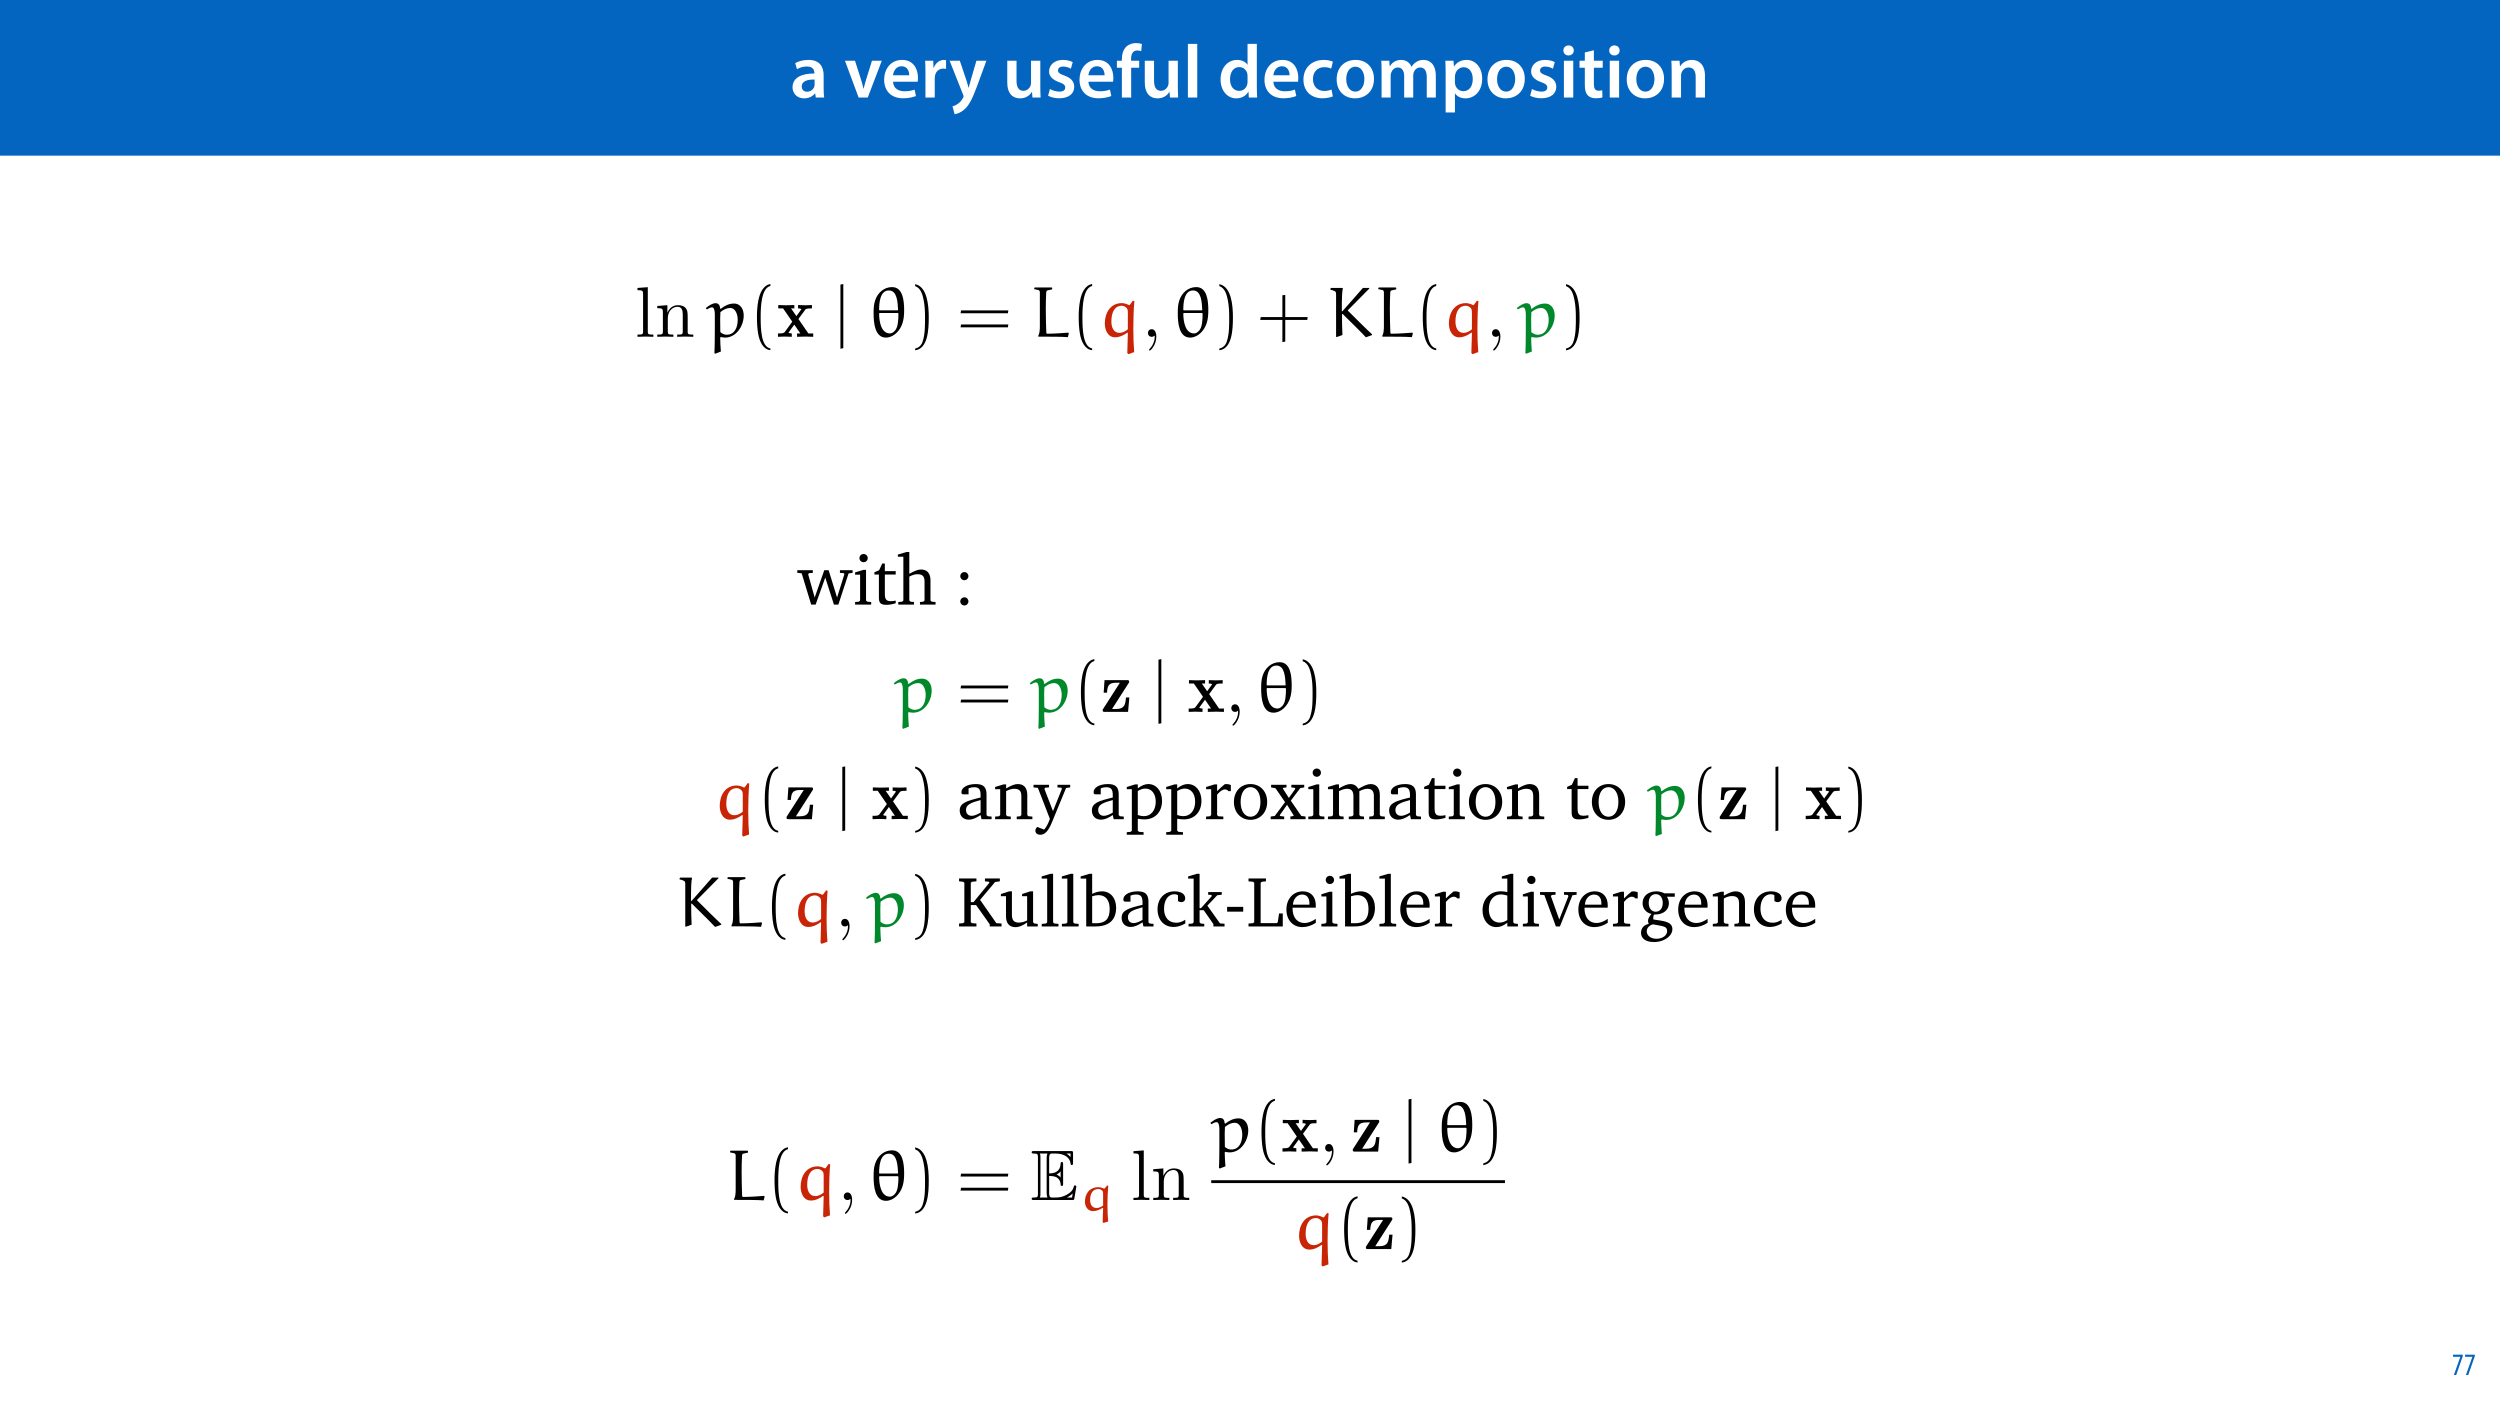 <?xml version="1.0" encoding="UTF-8"?>
<svg xmlns="http://www.w3.org/2000/svg" xmlns:xlink="http://www.w3.org/1999/xlink" width="1920pt" height="1080pt" viewBox="0 0 1920 1080" version="1.1">
<defs>
<g>
<symbol overflow="visible" id="glyph0-0">
<path style="stroke:none;" d="M 0 0 L 29 0 L 29 -40.594 L 0 -40.594 Z M 14.5 -22.906 L 4.641 -37.703 L 24.359 -37.703 Z M 16.234 -20.297 L 26.094 -35.094 L 26.094 -5.516 Z M 4.641 -2.906 L 14.5 -17.688 L 24.359 -2.906 Z M 2.906 -35.094 L 12.766 -20.297 L 2.906 -5.516 Z M 2.906 -35.094 "/>
</symbol>
<symbol overflow="visible" id="glyph0-1">
<path style="stroke:none;" d="M 26.156 0 C 25.875 -1.734 25.75 -4.234 25.75 -6.781 L 25.75 -17 C 25.75 -23.141 23.141 -28.891 14.094 -28.891 C 9.625 -28.891 5.969 -27.672 3.891 -26.391 L 5.281 -21.75 C 7.188 -22.969 10.094 -23.844 12.875 -23.844 C 17.859 -23.844 18.625 -20.766 18.625 -18.906 L 18.625 -18.438 C 8.172 -18.5 1.859 -14.906 1.859 -7.766 C 1.859 -3.484 5.047 0.641 10.734 0.641 C 14.391 0.641 17.344 -0.922 19.078 -3.125 L 19.25 -3.125 L 19.719 0 Z M 18.797 -9.922 C 18.797 -9.453 18.734 -8.875 18.562 -8.359 C 17.922 -6.328 15.828 -4.469 12.984 -4.469 C 10.734 -4.469 8.938 -5.734 8.938 -8.531 C 8.938 -12.812 13.75 -13.922 18.797 -13.797 Z M 18.797 -9.922 "/>
</symbol>
<symbol overflow="visible" id="glyph0-2">
<path style="stroke:none;" d=""/>
</symbol>
<symbol overflow="visible" id="glyph0-3">
<path style="stroke:none;" d="M 0.641 -28.25 L 11.141 0 L 18.156 0 L 28.938 -28.25 L 21.406 -28.25 L 16.938 -13.922 C 16.188 -11.375 15.547 -9.156 15.016 -6.844 L 14.844 -6.844 C 14.328 -9.156 13.75 -11.422 12.938 -13.922 L 8.359 -28.25 Z M 0.641 -28.25 "/>
</symbol>
<symbol overflow="visible" id="glyph0-4">
<path style="stroke:none;" d="M 27.781 -12.125 C 27.891 -12.766 28.016 -13.797 28.016 -15.141 C 28.016 -21.344 25 -28.891 15.828 -28.891 C 6.781 -28.891 2.031 -21.516 2.031 -13.688 C 2.031 -5.047 7.422 0.578 16.594 0.578 C 20.641 0.578 24.016 -0.172 26.453 -1.156 L 25.406 -6.094 C 23.266 -5.281 20.875 -4.812 17.578 -4.812 C 13.047 -4.812 9.047 -7.016 8.875 -12.125 Z M 8.875 -17.109 C 9.156 -20.016 11.016 -24.016 15.422 -24.016 C 20.188 -24.016 21.344 -19.719 21.281 -17.109 Z M 8.875 -17.109 "/>
</symbol>
<symbol overflow="visible" id="glyph0-5">
<path style="stroke:none;" d="M 3.828 0 L 10.969 0 L 10.969 -14.609 C 10.969 -15.422 11.078 -16.188 11.188 -16.812 C 11.828 -20.016 14.156 -22.219 17.578 -22.219 C 18.438 -22.219 19.078 -22.094 19.656 -21.984 L 19.656 -28.703 C 19.078 -28.828 18.672 -28.891 17.984 -28.891 C 14.969 -28.891 11.656 -26.859 10.266 -22.859 L 10.031 -22.859 L 9.797 -28.25 L 3.594 -28.25 C 3.766 -25.688 3.828 -22.969 3.828 -19.141 Z M 3.828 0 "/>
</symbol>
<symbol overflow="visible" id="glyph0-6">
<path style="stroke:none;" d="M 0.469 -28.25 L 10.781 -2.312 C 11.141 -1.625 11.188 -1.219 11.188 -0.922 C 11.188 -0.578 11.016 -0.172 10.734 0.344 C 9.75 2.266 8.172 3.938 6.844 4.812 C 5.391 5.859 3.891 6.5 2.672 6.781 L 4.297 12.812 C 6.094 12.594 8.984 11.656 11.781 9.156 C 15.141 6.266 17.75 1.562 21.641 -8.984 L 28.703 -28.25 L 21.047 -28.25 L 16.641 -13.172 C 16.125 -11.312 15.609 -9.219 15.141 -7.594 L 14.969 -7.594 C 14.562 -9.219 13.984 -11.375 13.391 -13.109 L 8.297 -28.25 Z M 0.469 -28.25 "/>
</symbol>
<symbol overflow="visible" id="glyph0-7">
<path style="stroke:none;" d="M 29.109 -28.25 L 21.984 -28.25 L 21.984 -11.188 C 21.984 -10.375 21.812 -9.625 21.578 -8.984 C 20.828 -7.188 18.969 -5.156 16.125 -5.156 C 12.359 -5.156 10.844 -8.172 10.844 -12.875 L 10.844 -28.25 L 3.719 -28.25 L 3.719 -11.656 C 3.719 -2.438 8.406 0.641 13.578 0.641 C 18.625 0.641 21.406 -2.266 22.625 -4.297 L 22.734 -4.297 L 23.078 0 L 29.344 0 C 29.234 -2.312 29.109 -5.109 29.109 -8.469 Z M 29.109 -28.25 "/>
</symbol>
<symbol overflow="visible" id="glyph0-8">
<path style="stroke:none;" d="M 2.094 -1.391 C 4.172 -0.234 7.25 0.578 10.672 0.578 C 18.156 0.578 22.156 -3.125 22.156 -8.234 C 22.094 -12.406 19.719 -15.016 14.609 -16.875 C 11.016 -18.156 9.688 -19.031 9.688 -20.828 C 9.688 -22.562 11.078 -23.781 13.625 -23.781 C 16.125 -23.781 18.391 -22.859 19.609 -22.156 L 21 -27.203 C 19.375 -28.078 16.641 -28.891 13.516 -28.891 C 6.953 -28.891 2.844 -25 2.844 -20.016 C 2.781 -16.703 5.109 -13.688 10.609 -11.781 C 14.094 -10.562 15.25 -9.562 15.25 -7.656 C 15.25 -5.797 13.859 -4.531 10.734 -4.531 C 8.172 -4.531 5.109 -5.562 3.484 -6.547 Z M 2.094 -1.391 "/>
</symbol>
<symbol overflow="visible" id="glyph0-9">
<path style="stroke:none;" d="M 11.781 0 L 11.781 -22.906 L 17.922 -22.906 L 17.922 -28.25 L 11.719 -28.25 L 11.719 -29.703 C 11.719 -33.172 12.938 -36.141 16.469 -36.141 C 17.75 -36.141 18.734 -35.906 19.484 -35.609 L 20.016 -41.125 C 18.844 -41.531 17.344 -41.812 15.422 -41.812 C 12.984 -41.812 10.156 -41.062 8.062 -39.094 C 5.625 -36.766 4.641 -33.125 4.641 -29.469 L 4.641 -28.25 L 0.812 -28.25 L 0.812 -22.906 L 4.641 -22.906 L 4.641 0 Z M 11.781 0 "/>
</symbol>
<symbol overflow="visible" id="glyph0-10">
<path style="stroke:none;" d="M 3.828 0 L 11.016 0 L 11.016 -41.188 L 3.828 -41.188 Z M 3.828 0 "/>
</symbol>
<symbol overflow="visible" id="glyph0-11">
<path style="stroke:none;" d="M 22.734 -41.188 L 22.734 -25.172 L 22.625 -25.172 C 21.344 -27.266 18.562 -28.891 14.672 -28.891 C 7.891 -28.891 1.969 -23.266 2.031 -13.797 C 2.031 -5.109 7.359 0.641 14.094 0.641 C 18.219 0.641 21.641 -1.328 23.312 -4.469 L 23.438 -4.469 L 23.719 0 L 30.109 0 C 29.984 -1.906 29.875 -5.047 29.875 -7.953 L 29.875 -41.188 Z M 22.734 -12.234 C 22.734 -11.484 22.672 -10.781 22.5 -10.156 C 21.812 -7.078 19.25 -5.109 16.359 -5.109 C 11.828 -5.109 9.281 -8.875 9.281 -14.031 C 9.281 -19.312 11.828 -23.375 16.406 -23.375 C 19.656 -23.375 21.922 -21.109 22.562 -18.328 C 22.672 -17.75 22.734 -17.047 22.734 -16.469 Z M 22.734 -12.234 "/>
</symbol>
<symbol overflow="visible" id="glyph0-12">
<path style="stroke:none;" d="M 23.609 -6.141 C 22.219 -5.562 20.469 -5.047 17.984 -5.047 C 13.109 -5.047 9.344 -8.359 9.344 -14.156 C 9.281 -19.312 12.531 -23.312 17.984 -23.312 C 20.531 -23.312 22.219 -22.734 23.375 -22.219 L 24.656 -27.547 C 23.031 -28.297 20.359 -28.891 17.75 -28.891 C 7.828 -28.891 2.031 -22.266 2.031 -13.797 C 2.031 -5.047 7.766 0.578 16.594 0.578 C 20.125 0.578 23.078 -0.172 24.594 -0.875 Z M 23.609 -6.141 "/>
</symbol>
<symbol overflow="visible" id="glyph0-13">
<path style="stroke:none;" d="M 16.641 -28.891 C 8.125 -28.891 2.031 -23.203 2.031 -13.922 C 2.031 -4.875 8.172 0.641 16.188 0.641 C 23.375 0.641 30.688 -4 30.688 -14.391 C 30.688 -22.969 25.062 -28.891 16.641 -28.891 Z M 16.469 -23.656 C 21.344 -23.656 23.312 -18.625 23.312 -14.203 C 23.312 -8.531 20.469 -4.531 16.406 -4.531 C 12.062 -4.531 9.391 -8.641 9.391 -14.094 C 9.391 -18.797 11.422 -23.656 16.469 -23.656 Z M 16.469 -23.656 "/>
</symbol>
<symbol overflow="visible" id="glyph0-14">
<path style="stroke:none;" d="M 3.828 0 L 10.781 0 L 10.781 -16.703 C 10.781 -17.516 10.906 -18.328 11.188 -19.031 C 11.828 -21 13.625 -23.078 16.297 -23.078 C 19.609 -23.078 21.172 -20.297 21.172 -16.359 L 21.172 0 L 28.125 0 L 28.125 -16.938 C 28.125 -17.75 28.297 -18.625 28.484 -19.312 C 29.234 -21.344 31.031 -23.078 33.469 -23.078 C 36.891 -23.078 38.516 -20.297 38.516 -15.609 L 38.516 0 L 45.469 0 L 45.469 -16.641 C 45.469 -25.688 40.719 -28.891 36.016 -28.891 C 33.703 -28.891 31.906 -28.297 30.328 -27.203 C 29 -26.391 27.844 -25.234 26.859 -23.656 L 26.734 -23.656 C 25.516 -26.797 22.625 -28.891 18.906 -28.891 C 14.156 -28.891 11.594 -26.281 10.203 -24.062 L 10.031 -24.062 L 9.75 -28.25 L 3.594 -28.25 C 3.766 -25.812 3.828 -23.078 3.828 -19.844 Z M 3.828 0 "/>
</symbol>
<symbol overflow="visible" id="glyph0-15">
<path style="stroke:none;" d="M 3.828 11.484 L 10.969 11.484 L 10.969 -3.125 L 11.078 -3.125 C 12.531 -0.875 15.484 0.641 19.031 0.641 C 25.469 0.641 31.906 -4.297 31.906 -14.5 C 31.906 -23.312 26.5 -28.891 20.016 -28.891 C 15.719 -28.891 12.406 -27.094 10.328 -23.891 L 10.203 -23.891 L 9.859 -28.25 L 3.594 -28.25 C 3.719 -25.578 3.828 -22.562 3.828 -18.844 Z M 10.969 -16.188 C 10.969 -16.766 11.078 -17.406 11.25 -17.984 C 11.953 -21.109 14.672 -23.266 17.625 -23.266 C 22.219 -23.266 24.656 -19.203 24.656 -14.203 C 24.656 -8.641 21.984 -4.875 17.453 -4.875 C 14.438 -4.875 11.891 -6.953 11.188 -9.859 C 11.016 -10.5 10.969 -11.141 10.969 -11.828 Z M 10.969 -16.188 "/>
</symbol>
<symbol overflow="visible" id="glyph0-16">
<path style="stroke:none;" d="M 11.016 0 L 11.016 -28.25 L 3.828 -28.25 L 3.828 0 Z M 7.422 -40.016 C 5.047 -40.016 3.422 -38.344 3.422 -36.141 C 3.422 -33.984 4.984 -32.312 7.359 -32.312 C 9.859 -32.312 11.422 -33.984 11.422 -36.141 C 11.375 -38.344 9.859 -40.016 7.422 -40.016 Z M 7.422 -40.016 "/>
</symbol>
<symbol overflow="visible" id="glyph0-17">
<path style="stroke:none;" d="M 5.047 -34.625 L 5.047 -28.25 L 0.984 -28.25 L 0.984 -22.906 L 5.047 -22.906 L 5.047 -9.625 C 5.047 -5.922 5.734 -3.359 7.25 -1.734 C 8.578 -0.297 10.781 0.578 13.391 0.578 C 15.656 0.578 17.516 0.297 18.562 -0.109 L 18.438 -5.562 C 17.812 -5.391 16.875 -5.219 15.656 -5.219 C 12.938 -5.219 12 -7.016 12 -10.438 L 12 -22.906 L 18.797 -22.906 L 18.797 -28.25 L 12 -28.25 L 12 -36.312 Z M 5.047 -34.625 "/>
</symbol>
<symbol overflow="visible" id="glyph0-18">
<path style="stroke:none;" d="M 3.828 0 L 11.016 0 L 11.016 -16.594 C 11.016 -17.406 11.078 -18.266 11.312 -18.906 C 12.062 -21.047 14.031 -23.078 16.875 -23.078 C 20.766 -23.078 22.266 -20.016 22.266 -15.953 L 22.266 0 L 29.406 0 L 29.406 -16.766 C 29.406 -25.688 24.297 -28.891 19.375 -28.891 C 14.672 -28.891 11.594 -26.219 10.375 -24.016 L 10.203 -24.016 L 9.859 -28.25 L 3.594 -28.25 C 3.766 -25.812 3.828 -23.078 3.828 -19.844 Z M 3.828 0 "/>
</symbol>
<symbol overflow="visible" id="glyph1-0">
<path style="stroke:none;" d="M 0 0 L 12 0 L 12 -16.797 L 0 -16.797 Z M 6 -9.484 L 1.922 -15.594 L 10.078 -15.594 Z M 6.719 -8.406 L 10.797 -14.516 L 10.797 -2.281 Z M 1.922 -1.203 L 6 -7.312 L 10.078 -1.203 Z M 1.203 -14.516 L 5.281 -8.406 L 1.203 -2.281 Z M 1.203 -14.516 "/>
</symbol>
<symbol overflow="visible" id="glyph1-1">
<path style="stroke:none;" d="M 0.891 -15.594 L 0.891 -13.969 L 6.5 -13.969 L 6.5 -13.922 L 1.562 0 L 3.359 0 L 8.406 -14.5 L 8.406 -15.594 Z M 0.891 -15.594 "/>
</symbol>
<symbol overflow="visible" id="glyph2-0">
<path style="stroke:none;" d=""/>
</symbol>
<symbol overflow="visible" id="glyph2-1">
<path style="stroke:none;" d="M -0.109 -26.422 L -0.109 -24.391 L 3.234 -24.062 L 10.547 0 L 13.953 0 L 21.359 -20.812 L 28.016 0 L 31.422 0 L 39.266 -23.953 L 42.344 -24.391 L 42.344 -26.422 L 32.625 -26.422 L 32.625 -24.391 L 35.594 -24.172 L 36.031 -23.281 L 30.422 -5.438 L 23.953 -26.422 L 20.594 -26.422 L 13.234 -5.438 L 8.234 -23.281 L 8.891 -24.172 L 11.812 -24.391 L 11.812 -26.422 Z M -0.109 -26.422 "/>
</symbol>
<symbol overflow="visible" id="glyph2-2">
<path style="stroke:none;" d="M 8.453 -38.891 C 6.703 -38.891 5.266 -37.516 5.266 -35.703 C 5.266 -33.938 6.703 -32.562 8.453 -32.562 C 10.219 -32.562 11.641 -33.938 11.641 -35.703 C 11.641 -37.453 10.219 -38.891 8.453 -38.891 Z M 8.234 -26.688 L 1.922 -24.719 L 1.922 -23.016 L 5.766 -23.016 L 5.766 -3.125 L 4.828 -2.25 L 1.922 -1.984 L 1.922 0 L 14.281 0 L 14.281 -1.984 L 11.312 -2.25 L 10.328 -3.125 L 10.328 -26.688 Z M 8.234 -26.688 "/>
</symbol>
<symbol overflow="visible" id="glyph2-3">
<path style="stroke:none;" d="M 4.828 -23.125 L 4.828 -5.375 C 4.828 -1.484 5.984 0.172 10.547 0.172 C 12.688 0.172 15.156 -0.219 17.734 -1.047 L 17.734 -3.078 C 16.469 -2.797 15.219 -2.641 13.953 -2.641 C 10.109 -2.641 9.391 -4.453 9.391 -8.625 L 9.391 -23.125 L 17.734 -23.125 L 17.734 -25.703 L 9.391 -25.703 L 9.391 -31.531 L 7.359 -31.531 L 5 -26.422 L 1.375 -24.828 L 1.375 -23.125 Z M 4.828 -23.125 "/>
</symbol>
<symbol overflow="visible" id="glyph2-4">
<path style="stroke:none;" d="M 7.75 -40.422 L 1.047 -38.438 L 1.047 -36.75 L 5.266 -36.75 L 5.266 -3.125 L 4.344 -2.25 L 1.375 -1.984 L 1.375 0 L 13.406 0 L 13.406 -1.984 L 10.812 -2.25 L 9.828 -3.125 L 9.828 -21.531 C 12.188 -22.734 14.219 -23.344 15.984 -23.344 C 20.047 -23.344 21.531 -21.688 21.531 -17.688 L 21.531 -3.125 L 20.594 -2.25 L 18.016 -1.984 L 18.016 0 L 29.984 0 L 29.984 -1.984 L 27.078 -2.25 L 26.094 -3.125 L 26.094 -18.625 C 26.094 -24.109 23.5 -26.969 18.734 -26.969 C 16.359 -26.969 13.516 -25.703 9.828 -23.672 L 9.828 -40.422 Z M 7.75 -40.422 "/>
</symbol>
<symbol overflow="visible" id="glyph2-5">
<path style="stroke:none;" d="M 18.344 -3.188 L 19.062 0 L 26.797 0 L 26.797 -1.984 L 23.891 -2.25 L 22.906 -3.125 L 22.906 -19.062 C 22.906 -24.609 20.484 -26.969 14.719 -26.969 C 7.797 -26.969 3.625 -24.109 3.625 -20.766 C 3.625 -19.438 4.062 -19.062 5.328 -19.062 L 9.109 -19.062 L 9.109 -23.672 C 10.594 -24.281 11.922 -24.547 13.297 -24.547 C 17.25 -24.547 18.344 -22.734 18.344 -18.406 L 18.344 -16.641 C 7.359 -14 2.312 -12.359 2.312 -6.641 C 2.312 -2.531 5 0.391 9.344 0.391 C 11.969 0.391 14.891 -0.828 18.344 -3.188 Z M 18.344 -5.047 C 15.594 -3.453 13.344 -2.578 11.531 -2.578 C 8.781 -2.578 7.141 -4.391 7.141 -7.078 C 7.141 -11.094 10.594 -12.578 18.344 -14.719 Z M 18.344 -5.047 "/>
</symbol>
<symbol overflow="visible" id="glyph2-6">
<path style="stroke:none;" d="M 1.641 0 L 13.672 0 L 13.672 -1.984 L 11.047 -2.25 L 10.109 -3.125 L 10.109 -21.531 C 12.469 -22.734 14.5 -23.344 16.25 -23.344 C 20.328 -23.344 21.797 -21.688 21.797 -17.688 L 21.797 -3.125 L 20.875 -2.25 L 18.234 -1.984 L 18.234 0 L 30.266 0 L 30.266 -1.984 L 27.297 -2.25 L 26.359 -3.125 L 26.359 -18.625 C 26.359 -24.109 23.719 -26.969 18.953 -26.969 C 16.594 -26.969 13.781 -25.703 10.109 -23.672 L 10.109 -26.688 L 8.016 -26.688 L 1.641 -24.719 L 1.641 -23.016 L 5.547 -23.016 L 5.547 -3.125 L 4.609 -2.25 L 1.641 -1.984 Z M 1.641 0 "/>
</symbol>
<symbol overflow="visible" id="glyph2-7">
<path style="stroke:none;" d="M -0.062 -26.422 L -0.062 -24.391 L 3.297 -24.062 L 12.516 -0.219 C 11.156 3.688 9.562 6.422 8.078 8.016 L 2.797 5.938 C 1.875 6.812 1.375 7.797 1.375 8.891 C 1.375 10.703 2.859 11.969 5.156 11.969 C 8.734 11.969 11.375 8.953 13.953 2.75 L 24.938 -23.953 L 28.125 -24.391 L 28.125 -26.422 L 18.344 -26.422 L 18.344 -24.391 L 21.312 -24.172 L 21.75 -23.281 L 14.891 -6.203 L 8.297 -23.281 L 8.953 -24.172 L 11.859 -24.391 L 11.859 -26.422 Z M -0.062 -26.422 "/>
</symbol>
<symbol overflow="visible" id="glyph2-8">
<path style="stroke:none;" d="M 1.266 11.969 L 14.172 11.969 L 14.172 10 L 10.656 9.719 L 9.719 8.844 L 9.719 -0.328 C 11.75 0 13.453 0.172 14.828 0.172 C 22.953 0.172 28.344 -5.438 28.344 -14.109 C 28.344 -21.797 23.844 -26.969 17.797 -26.969 C 15.219 -26.969 12.625 -25.875 9.719 -23.672 L 9.719 -26.688 L 7.641 -26.688 L 1.266 -24.719 L 1.266 -23.016 L 5.156 -23.016 L 5.156 8.844 L 4.234 9.719 L 1.266 10 Z M 9.719 -3.188 L 9.719 -21.641 C 11.812 -22.844 13.625 -23.5 15.484 -23.5 C 20.266 -23.5 23.5 -19.719 23.5 -13.406 C 23.5 -6.641 19.766 -2.312 14.391 -2.312 C 13.078 -2.312 11.531 -2.578 9.719 -3.188 Z M 9.719 -3.188 "/>
</symbol>
<symbol overflow="visible" id="glyph2-9">
<path style="stroke:none;" d="M 1.641 0 L 14.891 0 L 14.891 -1.984 L 11.047 -2.25 L 10.109 -3.125 L 10.109 -18.844 C 12.359 -21.469 14.281 -22.844 16.094 -22.844 C 17.25 -22.844 18.172 -22.406 18.891 -21.531 L 20.656 -21.531 L 20.656 -26.25 C 19.5 -26.75 18.453 -26.969 17.359 -26.969 C 16.922 -26.969 16.422 -26.969 15.984 -26.859 C 14 -25.266 12.031 -23.5 10.109 -21.531 L 10.109 -26.688 L 8.016 -26.688 L 1.641 -24.719 L 1.641 -23.016 L 5.547 -23.016 L 5.547 -3.125 L 4.562 -2.25 L 1.641 -1.984 Z M 1.641 0 "/>
</symbol>
<symbol overflow="visible" id="glyph2-10">
<path style="stroke:none;" d="M 14.781 -26.969 C 7.359 -26.969 2.031 -21.422 2.031 -13.234 C 2.031 -5.109 7.422 0.5 14.781 0.5 C 22.141 0.5 27.578 -5.109 27.578 -13.234 C 27.578 -21.359 22.188 -26.969 14.781 -26.969 Z M 14.781 -24.609 C 19.219 -24.609 22.406 -20.328 22.406 -13.234 C 22.406 -6.094 19.219 -1.875 14.781 -1.875 C 10.375 -1.875 7.188 -6.156 7.188 -13.234 C 7.188 -20.375 10.328 -24.609 14.781 -24.609 Z M 14.781 -24.609 "/>
</symbol>
<symbol overflow="visible" id="glyph2-11">
<path style="stroke:none;" d="M 0.984 -26.422 L 0.984 -24.391 L 4.344 -23.781 L 11.703 -13.078 L 3.797 -2.469 L 0.656 -2.031 L 0.656 0 L 11.047 0 L 11.047 -2.031 L 7.906 -2.422 L 7.641 -3.078 L 13.234 -11.047 L 18.344 -2.859 L 18.062 -2.422 L 15.766 -2.031 L 15.766 0 L 27.453 0 L 27.453 -2.031 L 24.172 -2.469 L 16.094 -14.219 L 23.344 -23.844 L 26.422 -24.391 L 26.422 -26.422 L 16.531 -26.422 L 16.531 -24.391 L 19.172 -24.062 L 19.609 -23.344 L 14.609 -16.312 L 10 -23.5 L 10.266 -24.062 L 12.797 -24.391 L 12.797 -26.422 Z M 0.984 -26.422 "/>
</symbol>
<symbol overflow="visible" id="glyph2-12">
<path style="stroke:none;" d="M 24.938 -23.281 C 23.672 -25.703 21.578 -26.969 18.891 -26.969 C 16.594 -26.969 13.734 -25.812 10.109 -23.672 L 10.109 -26.688 L 8.016 -26.688 L 1.641 -24.719 L 1.641 -23.016 L 5.547 -23.016 L 5.547 -3.125 L 4.609 -2.25 L 1.641 -1.984 L 1.641 0 L 13.672 0 L 13.672 -1.984 L 11.047 -2.25 L 10.109 -3.125 L 10.109 -21.531 C 12.516 -22.734 14.547 -23.344 16.359 -23.344 C 19.656 -23.344 21.203 -21.531 21.203 -17.688 L 21.203 -3.125 L 20.266 -2.25 L 17.625 -1.984 L 17.625 0 L 29.328 0 L 29.328 -1.984 L 26.75 -2.25 L 25.766 -3.125 L 25.766 -21.531 C 28.125 -22.688 30.203 -23.344 31.969 -23.344 C 35.375 -23.344 36.906 -21.531 36.906 -17.688 L 36.906 -3.125 L 35.922 -2.25 L 33.344 -1.984 L 33.344 0 L 45.312 0 L 45.312 -1.984 L 42.406 -2.25 L 41.469 -3.125 L 41.469 -18.625 C 41.469 -24.062 38.719 -26.969 34.375 -26.969 C 32.188 -26.969 29.047 -25.703 24.938 -23.281 Z M 24.938 -23.281 "/>
</symbol>
<symbol overflow="visible" id="glyph2-13">
<path style="stroke:none;" d="M 1.812 0 L 15.156 0 L 15.156 -2.25 L 11.75 -2.531 L 10.812 -3.297 L 10.812 -16.422 L 14.891 -16.422 L 25.375 -1.641 L 25.375 0 L 34.438 0 L 34.438 -2.25 L 30.422 -2.531 L 17.953 -20.438 L 29.5 -34.156 L 33.125 -34.656 L 33.125 -36.859 L 21.688 -36.859 L 21.688 -34.656 L 24.766 -34.328 L 25.094 -33.562 L 12.906 -18.672 L 10.812 -18.672 L 10.812 -33.562 L 11.75 -34.328 L 15.156 -34.656 L 15.156 -36.859 L 1.812 -36.859 L 1.812 -34.656 L 4.938 -34.328 L 5.875 -33.562 L 5.875 -3.297 L 4.938 -2.531 L 1.812 -2.25 Z M 1.812 0 "/>
</symbol>
<symbol overflow="visible" id="glyph2-14">
<path style="stroke:none;" d="M 7.797 -26.969 L 1.422 -24.938 L 1.422 -23.234 L 5.328 -23.234 L 5.328 -7.859 C 5.328 -2.359 7.969 0.547 12.688 0.547 C 15.375 0.547 18.281 -0.719 21.578 -3.078 L 21.578 0 L 29.719 0 L 29.719 -1.984 L 27.125 -2.25 L 26.141 -3.125 L 26.141 -26.969 L 24.062 -26.969 L 17.688 -24.938 L 17.688 -23.234 L 21.578 -23.234 L 21.578 -4.609 C 19.328 -3.516 17.25 -2.969 15.219 -2.969 C 11.531 -2.969 9.891 -4.828 9.891 -8.781 L 9.891 -26.969 Z M 7.797 -26.969 "/>
</symbol>
<symbol overflow="visible" id="glyph2-15">
<path style="stroke:none;" d="M 1.531 0 L 14.391 0 L 14.391 -1.984 L 11.266 -2.25 L 10.266 -3.125 L 10.266 -40.422 L 8.188 -40.422 L 1.484 -38.438 L 1.484 -36.75 L 5.719 -36.75 L 5.719 -3.125 L 4.781 -2.25 L 1.531 -1.984 Z M 1.531 0 "/>
</symbol>
<symbol overflow="visible" id="glyph2-16">
<path style="stroke:none;" d="M 7.188 -40.422 L 0.438 -38.438 L 0.438 -36.75 L 4.719 -36.75 L 4.719 0 L 11.75 0 C 22.25 0 27.688 -5 27.688 -14.438 C 27.688 -21.906 23.281 -26.969 16.812 -26.969 C 14.391 -26.969 11.922 -26.312 9.281 -25.047 L 9.281 -40.422 Z M 9.281 -2.531 L 9.281 -23.172 C 11.094 -23.719 12.734 -24.062 14.109 -24.062 C 19.609 -24.062 22.734 -20.266 22.734 -13.406 C 22.734 -5.828 19.438 -2.469 12.297 -2.469 C 12.031 -2.469 10.984 -2.469 9.281 -2.531 Z M 9.281 -2.531 "/>
</symbol>
<symbol overflow="visible" id="glyph2-17">
<path style="stroke:none;" d="M 23.344 -2.312 L 23.344 -5.156 C 21.031 -3.625 18.781 -2.859 16.359 -2.859 C 10.656 -2.859 7.031 -6.859 7.031 -13.625 C 7.031 -20.547 10.375 -24.766 15.109 -24.766 C 16.031 -24.766 16.922 -24.5 17.734 -24 L 17.734 -19.5 C 18.562 -18.953 19.391 -18.672 20.219 -18.672 C 22.078 -18.672 23.281 -19.828 23.281 -21.578 C 23.281 -24.766 20.328 -26.969 15.047 -26.969 C 7.359 -26.969 2.031 -21.422 2.031 -13.234 C 2.031 -5.109 6.922 0.391 14.391 0.391 C 17.359 0.391 20.328 -0.547 23.344 -2.312 Z M 23.344 -2.312 "/>
</symbol>
<symbol overflow="visible" id="glyph2-18">
<path style="stroke:none;" d="M 1.375 0 L 13.406 0 L 13.406 -1.984 L 10.812 -2.25 L 9.828 -3.125 L 9.828 -12.469 L 13.016 -12.469 L 20.438 -1.812 L 20.438 0 L 29 0 L 29 -2.094 L 25.484 -2.359 L 15.812 -15.984 L 23.344 -23.953 L 26.859 -24.391 L 26.859 -26.422 L 16.422 -26.422 L 16.422 -24.391 L 18.891 -24.172 L 19.281 -23.391 L 10.875 -14 L 9.828 -14 L 9.828 -40.422 L 7.75 -40.422 L 1.047 -38.438 L 1.047 -36.75 L 5.266 -36.75 L 5.266 -3.125 L 4.344 -2.25 L 1.375 -1.984 Z M 1.375 0 "/>
</symbol>
<symbol overflow="visible" id="glyph2-19">
<path style="stroke:none;" d="M 2.578 -15.047 L 2.578 -11.375 L 14.938 -11.375 L 14.938 -15.047 Z M 2.578 -15.047 "/>
</symbol>
<symbol overflow="visible" id="glyph2-20">
<path style="stroke:none;" d="M 1.484 0 L 27.797 0 L 27.797 -10 L 24.938 -10 L 24 -3.406 L 23.234 -2.531 L 10.812 -2.531 L 10.812 -33.562 L 11.75 -34.328 L 14.891 -34.656 L 14.891 -36.859 L 1.484 -36.859 L 1.484 -34.656 L 4.938 -34.328 L 5.875 -33.562 L 5.875 -3.297 L 4.938 -2.531 L 1.484 -2.25 Z M 1.484 0 "/>
</symbol>
<symbol overflow="visible" id="glyph2-21">
<path style="stroke:none;" d="M 24.609 -5.828 C 21.469 -3.734 18.734 -2.641 15.984 -2.641 C 10.438 -2.641 6.75 -6.812 6.75 -13.844 C 6.75 -14 6.75 -14.219 6.75 -14.438 L 24.547 -14.438 C 24.609 -15.047 24.609 -15.594 24.609 -16.141 C 24.609 -22.906 20.703 -26.969 14.719 -26.969 C 7.359 -26.969 2.031 -21.312 2.031 -13.016 C 2.031 -4.938 7.031 0.5 14.281 0.5 C 17.734 0.5 21.312 -0.609 24.609 -2.797 Z M 19.719 -16.75 L 7.031 -16.75 C 7.359 -21.422 10.484 -24.5 14 -24.5 C 17.688 -24.5 19.719 -22.078 19.719 -17.625 C 19.719 -17.359 19.719 -17.031 19.719 -16.75 Z M 19.719 -16.75 "/>
</symbol>
<symbol overflow="visible" id="glyph2-22">
<path style="stroke:none;" d="M 21.031 -36.75 L 21.031 -26.422 C 19.328 -26.797 17.688 -27.016 16.141 -27.016 C 7.797 -27.016 1.984 -21.141 1.984 -12.359 C 1.984 -4.672 6.594 0.5 12.578 0.5 C 15.594 0.5 18.234 -0.609 21.031 -2.859 L 21.031 0 L 29.156 0 L 29.156 -1.984 L 26.531 -2.25 L 25.594 -3.125 L 25.594 -40.422 L 23.5 -40.422 L 16.812 -38.438 L 16.812 -36.75 Z M 21.031 -4.891 C 19 -3.625 17.031 -2.969 15.047 -2.969 C 10.109 -2.969 6.812 -6.859 6.812 -13.297 C 6.812 -20.156 10.656 -24.609 16.203 -24.609 C 17.516 -24.609 19.172 -24.281 21.031 -23.719 Z M 21.031 -4.891 "/>
</symbol>
<symbol overflow="visible" id="glyph2-23">
<path style="stroke:none;" d="M -0.281 -26.422 L -0.281 -24.391 L 3.078 -24.062 L 11.922 0 L 15 0 L 24.609 -23.953 L 27.844 -24.391 L 27.844 -26.422 L 18.125 -26.422 L 18.125 -24.391 L 21.094 -24.172 L 21.531 -23.281 L 14.5 -5.328 L 8.078 -23.281 L 8.734 -24.172 L 11.641 -24.391 L 11.641 -26.422 Z M -0.281 -26.422 "/>
</symbol>
<symbol overflow="visible" id="glyph2-24">
<path style="stroke:none;" d="M 20.266 -25.422 C 18.172 -26.469 16.141 -26.969 14.062 -26.969 C 7.578 -26.969 3.406 -23.234 3.406 -17.906 C 3.406 -13.781 5.984 -10.547 10.219 -9.609 C 8.453 -7.531 7.578 -5.828 7.578 -4.391 C 7.578 -3.516 7.797 -2.688 8.125 -1.922 C 4.391 -1.266 2.203 1.375 2.203 4.891 C 2.203 9.281 5.828 11.969 12.141 11.969 C 16.312 11.969 20.094 10.703 23.016 8.344 C 25.156 6.594 26.312 4.234 26.312 2.203 C 26.312 -1.875 23.453 -3.562 16.969 -4.562 L 11.703 -5.375 C 11.641 -5.984 11.594 -6.422 11.594 -6.703 C 11.594 -7.578 11.812 -8.406 12.188 -9.172 C 12.516 -9.172 12.859 -9.172 13.125 -9.172 C 19.5 -9.172 23.609 -12.859 23.609 -17.734 C 23.609 -19.656 23.125 -21.25 22.078 -22.844 L 28.125 -22.844 L 28.125 -25.422 Z M 13.516 -24.828 C 16.703 -24.828 18.891 -22.25 18.891 -18.062 C 18.891 -13.953 16.703 -11.312 13.516 -11.312 C 10.328 -11.312 8.125 -13.953 8.125 -18.062 C 8.125 -22.297 10.328 -24.828 13.516 -24.828 Z M 11.312 -1.641 L 16.641 -0.656 C 20.484 0.062 22.25 0.656 22.25 3.625 C 22.25 6.703 18.953 9.453 14.062 9.453 C 9.562 9.453 6.594 6.922 6.594 3.734 C 6.594 1.312 8.297 -0.719 11.312 -1.641 Z M 11.312 -1.641 "/>
</symbol>
<symbol overflow="visible" id="glyph3-0">
<path style="stroke:none;" d=""/>
</symbol>
<symbol overflow="visible" id="glyph3-1">
<path style="stroke:none;" d="M 2.75 -2.469 C 2.75 -0.766 4.172 0.656 5.938 0.656 C 7.641 0.656 9 -0.766 9 -2.469 C 9 -4.172 7.641 -5.609 5.938 -5.609 C 4.172 -5.609 2.75 -4.172 2.75 -2.469 Z M 2.75 -21.859 C 2.75 -20.156 4.172 -18.734 5.938 -18.734 C 7.641 -18.734 9 -20.156 9 -21.859 C 9 -23.562 7.641 -24.984 5.938 -24.984 C 4.172 -24.984 2.75 -23.562 2.75 -21.859 Z M 2.75 -21.859 "/>
</symbol>
<symbol overflow="visible" id="glyph3-2">
<path style="stroke:none;" d="M 39.328 -18.062 L 39.656 -20.266 L 3.344 -20.266 L 2.969 -18.062 Z M 39.328 -7.25 L 39.656 -9.453 L 3.344 -9.453 L 2.969 -7.25 Z M 39.328 -7.25 "/>
</symbol>
<symbol overflow="visible" id="glyph3-3">
<path style="stroke:none;" d="M 16.531 8.953 C 9.453 7.578 9.062 -5.766 9.062 -15.047 C 9.062 -23.344 9.562 -37.297 16.531 -39.047 L 16.531 -40.531 C 10.812 -39.547 8.344 -33.281 7.297 -28.016 C 6.484 -23.891 6.203 -19.609 6.203 -15.375 C 6.203 -10.922 6.422 -6.484 7.188 -2.094 C 8.125 3.125 10.766 9.781 16.531 10.266 Z M 16.531 8.953 "/>
</symbol>
<symbol overflow="visible" id="glyph3-4">
<path style="stroke:none;" d="M 4.719 -38.938 C 9.172 -37.344 10.438 -32.188 11.266 -28.062 C 12.078 -23.844 12.297 -19.438 12.297 -15.156 C 12.297 -8.891 12.406 -2.203 10.438 3.688 C 9.344 6.969 7.25 8.406 4.719 9.062 L 4.719 10.375 C 14.547 9.109 15.156 -5.547 15.156 -14.938 C 15.156 -24.109 14 -38.5 4.719 -40.422 Z M 4.719 -38.938 "/>
</symbol>
<symbol overflow="visible" id="glyph3-5">
<path style="stroke:none;" d="M 21.75 -15.156 L 21.75 -32.188 L 19.547 -31.859 L 19.547 -15.156 L 2.906 -15.156 L 2.531 -12.969 L 19.547 -12.969 L 19.547 4.062 L 21.75 3.688 L 21.75 -12.969 L 38.672 -12.969 L 38.938 -15.156 Z M 21.75 -15.156 "/>
</symbol>
<symbol overflow="visible" id="glyph4-0">
<path style="stroke:none;" d=""/>
</symbol>
<symbol overflow="visible" id="glyph4-1">
<path style="stroke:none;" d="M 10.922 11.312 C 10.594 8.453 10.438 3.125 10.375 0.609 L 10.922 0.172 C 11.969 0.438 13.078 0.609 14.172 0.609 C 22.688 0.609 28.453 -8.297 28.453 -16.359 C 28.453 -20.484 26.531 -25.531 20.922 -25.531 C 17.141 -25.531 13.781 -23.844 10.812 -21.469 L 10.375 -21.688 C 10.156 -24.109 9.281 -25.812 6.812 -25.812 C 4.391 -25.812 1.531 -23.844 -0.656 -22.078 L 0.109 -21.031 C 1.422 -21.797 2.969 -22.625 4.125 -22.625 C 5.766 -22.625 6.266 -19.766 6.266 -17.297 L 6.266 -5.156 C 6.266 -2.031 6.203 9.234 5.938 12.406 L 6.484 13.016 Z M 10.484 -3.625 C 10.484 -3.688 10.375 -9.344 10.375 -13.844 C 10.375 -14.438 10.547 -18.625 10.547 -18.953 C 13.125 -20.984 15.375 -22.141 18.172 -22.141 C 21.688 -22.141 23.844 -17.906 23.844 -13.125 C 23.844 -7.906 21.969 -1.594 15.328 -1.594 C 13.516 -1.594 11.812 -2.422 10.484 -3.625 Z M 10.484 -3.625 "/>
</symbol>
<symbol overflow="visible" id="glyph4-2">
<path style="stroke:none;" d="M 12.688 0.609 C 18.672 0.609 23.672 -4.828 25.422 -10.484 C 26.422 -13.562 26.688 -16.922 26.688 -20.219 C 26.688 -27.578 25.812 -38.172 17.406 -38.172 C 11.094 -38.172 6.203 -33.672 4.344 -27.734 C 3.297 -24.547 3.234 -21.141 3.234 -17.844 C 3.234 -10.438 4.281 0.609 12.688 0.609 Z M 7.797 -20.328 L 7.469 -20.703 C 7.469 -25.875 8.078 -35.594 14.938 -35.594 C 21.422 -35.594 21.688 -26.422 22.031 -20.703 L 21.75 -20.328 Z M 21.859 -18.281 L 22.297 -17.844 C 22.297 -13.188 22.078 -7.188 19.5 -4.562 C 18.453 -3.516 17.297 -2.578 15.812 -2.578 C 8.953 -2.578 7.469 -11.812 7.469 -17.906 L 7.859 -18.281 Z M 21.859 -18.281 "/>
</symbol>
<symbol overflow="visible" id="glyph4-3">
<path style="stroke:none;" d="M 23.016 13.344 L 27.453 11.75 C 27.016 6.859 26.797 0.5 26.797 -6.203 C 26.797 -13.453 27.016 -21.094 27.578 -27.453 L 26.422 -27.688 L 24 -24.438 L 23.5 -24.328 C 21.969 -25.094 19.766 -25.875 18.062 -25.875 C 8.781 -25.875 4.891 -17.844 4.891 -10.219 C 4.891 -5.609 6.969 0.391 12.734 0.391 C 16.203 0.391 19.391 -1.156 22.188 -3.234 L 22.578 -2.969 C 22.406 2.312 22.297 10.219 22.141 12.469 Z M 22.578 -5.766 C 20.766 -4.172 18.344 -3.016 16.203 -3.016 C 11.703 -3.016 9.938 -7.141 9.938 -11.703 C 9.938 -17.844 11.812 -23.844 18.016 -23.844 C 19.438 -23.844 20.703 -23.062 21.688 -22.078 C 22.578 -21.203 22.578 -19.547 22.578 -18.172 Z M 22.578 -5.766 "/>
</symbol>
<symbol overflow="visible" id="glyph4-4">
<path style="stroke:none;" d="M 12.141 -17.516 C 18.062 -11.531 24.219 -5.766 29.984 0.391 L 34.656 -1.312 L 34.703 -1.922 C 31.359 -4.891 22.297 -13.891 16.422 -19.766 C 16.203 -19.984 16.141 -20.094 16.141 -20.266 C 16.141 -20.438 16.422 -20.703 16.594 -20.875 L 32.562 -37.016 L 32.625 -37.516 L 27.688 -37.516 L 11.922 -19.609 L 11.484 -19.656 C 11.484 -30.75 11.703 -35.312 12.297 -37.125 L 11.922 -37.516 L 3.234 -37.516 L 2.797 -37.125 L 2.688 -36.188 C 3.016 -36.188 6.312 -35.312 6.812 -34.375 C 7.031 -33.828 7.078 -33.234 7.078 -32.672 L 7.078 -0.062 L 7.531 0.219 L 11.969 -1.375 C 11.641 -6.703 11.641 -12.078 11.641 -17.469 Z M 12.141 -17.516 "/>
</symbol>
<symbol overflow="visible" id="glyph4-5">
<path style="stroke:none;" d="M 29.328 -2.641 L 28.781 -3.188 C 28.453 -3.125 18.453 -2.359 12.734 -2.359 C 12.469 -2.359 12.078 -2.75 12.031 -3.078 C 11.812 -9 11.641 -15.375 11.641 -21.578 C 11.641 -25.984 11.75 -30.266 11.969 -34.266 C 12.031 -34.875 12.297 -35.531 12.969 -35.641 C 14.109 -35.922 16.469 -36.406 16.531 -36.406 L 16.531 -37.562 L 16.203 -37.891 L 3.188 -37.891 L 2.797 -37.516 L 2.75 -36.578 C 2.797 -36.578 4.828 -36.141 5.938 -35.922 C 6.75 -35.75 7.078 -34.875 7.078 -34.109 L 7.078 -7.859 C 7.078 -5 6.75 -2.094 5.875 -0.875 L 5.875 -0.109 C 13.453 -0.109 24.5 -0.109 28.562 0.281 Z M 29.328 -2.641 "/>
</symbol>
<symbol overflow="visible" id="glyph5-0">
<path style="stroke:none;" d=""/>
</symbol>
<symbol overflow="visible" id="glyph5-1">
<path style="stroke:none;" d="M 21.469 -22.078 C 21.906 -22.734 21.906 -22.906 21.906 -23.234 C 21.906 -24.391 21.141 -24.391 20.156 -24.391 L 2.969 -24.391 L 2.312 -14.781 L 4.891 -14.781 C 5.219 -19.766 5.938 -22.406 11.859 -22.406 L 14.781 -22.406 L 1.984 -2.422 C 1.531 -1.812 1.531 -1.703 1.531 -1.203 C 1.531 0 2.25 0 3.297 0 L 21.031 0 L 22.031 -11.094 L 19.438 -11.094 C 19 -5.828 18.516 -2.203 11.75 -2.203 L 8.734 -2.203 Z M 21.469 -22.078 "/>
</symbol>
<symbol overflow="visible" id="glyph5-2">
<path style="stroke:none;" d="M 16.703 -13.672 L 21.859 -20.703 C 22.406 -21.422 22.688 -21.797 27.078 -21.797 L 27.078 -24.391 C 25.312 -24.281 23.062 -24.219 22.078 -24.219 C 20.703 -24.219 17.953 -24.328 16.422 -24.391 L 16.422 -21.797 C 17.516 -21.797 18.125 -21.75 19 -21.203 L 15.156 -15.875 L 11.047 -21.797 L 13.562 -21.797 L 13.562 -24.391 C 11.969 -24.328 9.234 -24.219 7.078 -24.219 C 5 -24.219 3.188 -24.281 1.203 -24.391 L 1.203 -21.797 L 4.938 -21.797 L 11.969 -11.594 L 6.156 -3.625 C 5.375 -2.578 3.562 -2.578 0.984 -2.578 L 0.984 0 C 2.641 -0.109 5.328 -0.172 5.984 -0.172 C 7.297 -0.172 10.438 -0.062 11.594 0 L 11.594 -2.578 C 10 -2.641 9.781 -2.75 9.062 -3.188 L 13.516 -9.344 L 18.172 -2.578 L 15.656 -2.578 L 15.656 0 C 17.297 -0.062 20.766 -0.172 22.188 -0.172 C 23.781 -0.172 26.203 -0.062 28.062 0 L 28.062 -2.578 L 24.328 -2.578 Z M 16.703 -13.672 "/>
</symbol>
<symbol overflow="visible" id="glyph6-0">
<path style="stroke:none;" d=""/>
</symbol>
<symbol overflow="visible" id="glyph6-1">
<path style="stroke:none;" d="M 6.922 8.734 L 6.922 -40.531 L 4.719 -40.094 L 4.719 9.172 Z M 6.922 8.734 "/>
</symbol>
<symbol overflow="visible" id="glyph7-0">
<path style="stroke:none;" d=""/>
</symbol>
<symbol overflow="visible" id="glyph7-1">
<path style="stroke:none;" d="M 11.156 -0.062 C 11.156 -3.562 9.828 -5.828 7.641 -5.828 C 5.719 -5.828 4.719 -4.344 4.719 -2.906 C 4.719 -1.484 5.656 0 7.641 0 C 8.516 0 9.172 -0.328 9.719 -0.766 L 9.828 -0.875 C 9.891 -0.875 9.938 -0.828 9.938 -0.062 C 9.938 3.453 8.406 6.812 5.984 9.391 C 5.656 9.719 5.609 9.781 5.609 10 C 5.609 10.375 5.875 10.594 6.156 10.594 C 6.812 10.594 11.156 6.266 11.156 -0.062 Z M 11.156 -0.062 "/>
</symbol>
<symbol overflow="visible" id="glyph7-2">
<path style="stroke:none;" d="M 9.719 -38.109 L 1.812 -37.516 L 1.812 -35.812 C 5.656 -35.812 6.094 -35.422 6.094 -32.734 L 6.094 -4.172 C 6.094 -1.703 5.484 -1.703 1.812 -1.703 L 1.812 0 C 3.625 -0.062 6.531 -0.172 7.906 -0.172 C 9.281 -0.172 11.969 -0.062 14 0 L 14 -1.703 C 10.328 -1.703 9.719 -1.703 9.719 -4.172 Z M 9.719 -38.109 "/>
</symbol>
<symbol overflow="visible" id="glyph7-3">
<path style="stroke:none;" d="M 6.047 -18.891 L 6.047 -4.172 C 6.047 -1.703 5.438 -1.703 1.75 -1.703 L 1.75 0 C 3.688 -0.062 6.484 -0.172 7.969 -0.172 C 9.391 -0.172 12.25 -0.062 14.109 0 L 14.109 -1.703 C 10.438 -1.703 9.828 -1.703 9.828 -4.172 L 9.828 -14.281 C 9.828 -19.984 13.734 -23.062 17.25 -23.062 C 20.703 -23.062 21.312 -20.094 21.312 -16.969 L 21.312 -4.172 C 21.312 -1.703 20.703 -1.703 17.031 -1.703 L 17.031 0 C 18.953 -0.062 21.75 -0.172 23.234 -0.172 C 24.656 -0.172 27.516 -0.062 29.391 0 L 29.391 -1.703 C 26.531 -1.703 25.156 -1.703 25.094 -3.344 L 25.094 -13.844 C 25.094 -18.562 25.094 -20.266 23.391 -22.25 C 22.625 -23.172 20.812 -24.281 17.625 -24.281 C 13.625 -24.281 11.047 -21.906 9.5 -18.516 L 9.5 -24.281 L 1.75 -23.672 L 1.75 -21.969 C 5.609 -21.969 6.047 -21.578 6.047 -18.891 Z M 6.047 -18.891 "/>
</symbol>
<symbol overflow="visible" id="glyph8-0">
<path style="stroke:none;" d=""/>
</symbol>
<symbol overflow="visible" id="glyph8-1">
<path style="stroke:none;" d="M 14.219 -18.453 C 15.594 -18.453 18.234 -18.453 20.156 -17.297 C 22.797 -15.594 23.016 -12.625 23.016 -12.297 C 23.062 -11.531 23.062 -10.812 24 -10.812 C 24.938 -10.812 24.938 -11.594 24.938 -12.578 L 24.938 -27.453 C 24.938 -28.344 24.938 -29.219 24 -29.219 C 23.062 -29.219 23.016 -28.391 23.016 -27.953 C 22.688 -20.875 17.078 -20.484 14.219 -20.438 L 14.219 -32.016 C 14.219 -35.703 15.266 -35.703 16.594 -35.703 L 19.219 -35.703 C 26.641 -35.703 30.312 -31.906 30.641 -28.125 C 30.703 -27.688 30.75 -26.859 31.641 -26.859 C 32.562 -26.859 32.562 -27.734 32.562 -28.672 L 32.562 -35.812 C 32.562 -37.516 32.453 -37.625 30.75 -37.625 L 2.641 -37.625 C 1.641 -37.625 0.766 -37.625 0.766 -36.641 C 0.766 -35.703 1.812 -35.703 2.25 -35.703 C 5.375 -35.703 5.609 -35.266 5.609 -32.562 L 5.609 -5.047 C 5.609 -2.469 5.438 -1.922 2.531 -1.922 C 1.703 -1.922 0.766 -1.922 0.766 -0.984 C 0.766 0 1.641 0 2.641 0 L 31.75 0 C 32.781 0 33.344 0 33.5 -0.766 C 33.562 -0.828 35.094 -10 35.094 -10.266 C 35.094 -10.875 34.594 -11.266 34.156 -11.266 C 33.391 -11.266 33.172 -10.547 33.172 -10.484 C 32.844 -9.062 32.297 -6.75 28.281 -4.391 C 25.422 -2.688 22.625 -1.922 19.609 -1.922 L 16.594 -1.922 C 15.266 -1.922 14.219 -1.922 14.219 -5.609 Z M 30.641 -35.703 L 30.641 -33.062 C 29.719 -34.109 28.672 -34.984 27.516 -35.703 Z M 19.938 -19.609 C 20.812 -19.984 22.031 -20.812 23.016 -21.969 L 23.016 -17.359 C 21.688 -18.844 19.984 -19.547 19.938 -19.547 Z M 7.531 -32.672 C 7.531 -33.344 7.531 -34.703 7.078 -35.703 L 12.906 -35.703 C 12.297 -34.438 12.297 -32.625 12.297 -32.125 L 12.297 -5.484 C 12.297 -3.516 12.688 -2.422 12.906 -1.922 L 7.078 -1.922 C 7.531 -2.906 7.531 -4.281 7.531 -4.938 Z M 27.953 -1.922 L 27.953 -1.984 C 29.719 -2.859 31.203 -4.016 32.297 -5 C 32.234 -4.781 31.859 -2.359 31.797 -1.922 Z M 27.953 -1.922 "/>
</symbol>
<symbol overflow="visible" id="glyph9-0">
<path style="stroke:none;" d=""/>
</symbol>
<symbol overflow="visible" id="glyph9-1">
<path style="stroke:none;" d="M 19.375 9.344 L 22.922 8.234 C 22.578 4.812 22.375 0.312 22.375 -4.391 C 22.375 -9.453 22.578 -14.766 23 -19.219 L 22.109 -19.375 L 20.188 -17.109 L 19.797 -17.031 C 18.578 -17.578 16.844 -18.109 15.5 -18.109 C 8.078 -18.109 5.078 -12.422 5.078 -7 C 5.078 -3.812 6.812 0.266 11.266 0.266 C 14 0.266 16.531 -0.812 18.734 -2.266 L 19.031 -2.078 C 18.922 1.609 18.797 7.156 18.688 8.734 Z M 19.031 -4.031 C 17.609 -2.922 15.688 -2.109 14 -2.109 C 10.422 -2.109 9.078 -5.031 9.078 -8.188 C 9.078 -12.578 10.578 -16.688 15.453 -16.688 C 16.578 -16.688 17.578 -16.156 18.344 -15.453 C 19.031 -14.844 19.031 -13.688 19.031 -12.734 Z M 19.031 -4.031 "/>
</symbol>
</g>
<clipPath id="clip1">
  <path d="M 489.062 220 L 533 220 L 533 259 L 489.062 259 Z M 489.062 220 "/>
</clipPath>
</defs>
<g id="surface1">
<rect x="0" y="0" width="1920" height="1080" style="fill:rgb(100%,100%,100%);fill-opacity:1;stroke:none;"/>
<path style=" stroke:none;fill-rule:nonzero;fill:rgb(1.176%,39.607%,75.294%);fill-opacity:1;" d="M 0 119.531 L 1920 119.531 L 1920 0 L 0 0 Z M 0 119.531 "/>
<g style="fill:rgb(100%,100%,100%);fill-opacity:1;">
  <use xlink:href="#glyph0-1" x="606.809" y="74.9"/>
  <use xlink:href="#glyph0-2" x="636.273" y="74.9"/>
  <use xlink:href="#glyph0-3" x="648.279" y="74.9"/>
</g>
<g style="fill:rgb(100%,100%,100%);fill-opacity:1;">
  <use xlink:href="#glyph0-4" x="676.989" y="74.9"/>
  <use xlink:href="#glyph0-5" x="706.917" y="74.9"/>
</g>
<g style="fill:rgb(100%,100%,100%);fill-opacity:1;">
  <use xlink:href="#glyph0-6" x="728.841" y="74.9"/>
  <use xlink:href="#glyph0-2" x="757.841" y="74.9"/>
  <use xlink:href="#glyph0-7" x="769.847" y="74.9"/>
  <use xlink:href="#glyph0-8" x="802.849" y="74.9"/>
  <use xlink:href="#glyph0-4" x="827.035" y="74.9"/>
  <use xlink:href="#glyph0-9" x="856.963" y="74.9"/>
  <use xlink:href="#glyph0-7" x="875.465" y="74.9"/>
  <use xlink:href="#glyph0-10" x="908.467" y="74.9"/>
  <use xlink:href="#glyph0-2" x="923.373" y="74.9"/>
  <use xlink:href="#glyph0-11" x="935.379" y="74.9"/>
  <use xlink:href="#glyph0-4" x="969.077" y="74.9"/>
  <use xlink:href="#glyph0-12" x="999.005" y="74.9"/>
</g>
<g style="fill:rgb(100%,100%,100%);fill-opacity:1;">
  <use xlink:href="#glyph0-13" x="1024.525" y="74.9"/>
  <use xlink:href="#glyph0-14" x="1057.237" y="74.9"/>
  <use xlink:href="#glyph0-15" x="1106.421" y="74.9"/>
  <use xlink:href="#glyph0-13" x="1140.351" y="74.9"/>
  <use xlink:href="#glyph0-8" x="1173.063" y="74.9"/>
  <use xlink:href="#glyph0-16" x="1197.249" y="74.9"/>
  <use xlink:href="#glyph0-17" x="1212.097" y="74.9"/>
  <use xlink:href="#glyph0-16" x="1232.455" y="74.9"/>
  <use xlink:href="#glyph0-13" x="1247.303" y="74.9"/>
  <use xlink:href="#glyph0-18" x="1280.015" y="74.9"/>
</g>
<g style="fill:rgb(1.176%,39.607%,75.294%);fill-opacity:1;">
  <use xlink:href="#glyph1-1" x="1883.02" y="1056"/>
  <use xlink:href="#glyph1-1" x="1892.26" y="1056"/>
</g>
<g style="fill:rgb(0%,0%,0%);fill-opacity:1;">
  <use xlink:href="#glyph2-1" x="612.441" y="464.344"/>
  <use xlink:href="#glyph2-2" x="654.79" y="464.344"/>
  <use xlink:href="#glyph2-3" x="670.17" y="464.344"/>
  <use xlink:href="#glyph2-4" x="688.515" y="464.344"/>
</g>
<g style="fill:rgb(0%,0%,0%);fill-opacity:1;">
  <use xlink:href="#glyph3-1" x="734.749" y="464.344"/>
</g>
<g style="fill:rgb(0%,53.334%,16.862%);fill-opacity:1;">
  <use xlink:href="#glyph4-1" x="687.086" y="546.735"/>
</g>
<g style="fill:rgb(0%,0%,0%);fill-opacity:1;">
  <use xlink:href="#glyph3-2" x="734.749" y="546.735"/>
</g>
<g style="fill:rgb(0%,53.334%,16.862%);fill-opacity:1;">
  <use xlink:href="#glyph4-1" x="791.531" y="546.735"/>
</g>
<g style="fill:rgb(0%,0%,0%);fill-opacity:1;">
  <use xlink:href="#glyph3-3" x="823.939" y="546.735"/>
</g>
<g style="fill:rgb(0%,0%,0%);fill-opacity:1;">
  <use xlink:href="#glyph5-1" x="845.308" y="546.735"/>
</g>
<g style="fill:rgb(0%,0%,0%);fill-opacity:1;">
  <use xlink:href="#glyph6-1" x="884.977" y="546.735"/>
</g>
<g style="fill:rgb(0%,0%,0%);fill-opacity:1;">
  <use xlink:href="#glyph5-2" x="911.932" y="546.735"/>
</g>
<g style="fill:rgb(0%,0%,0%);fill-opacity:1;">
  <use xlink:href="#glyph7-1" x="940.921" y="546.735"/>
</g>
<g style="fill:rgb(0%,0%,0%);fill-opacity:1;">
  <use xlink:href="#glyph4-2" x="965.334" y="546.735"/>
</g>
<g style="fill:rgb(0%,0%,0%);fill-opacity:1;">
  <use xlink:href="#glyph3-4" x="995.762" y="546.735"/>
</g>
<g style="fill:rgb(78.432%,14.51%,2.353%);fill-opacity:1;">
  <use xlink:href="#glyph4-3" x="547.857" y="629.127"/>
</g>
<g style="fill:rgb(0%,0%,0%);fill-opacity:1;">
  <use xlink:href="#glyph3-3" x="581.142" y="629.127"/>
</g>
<g style="fill:rgb(0%,0%,0%);fill-opacity:1;">
  <use xlink:href="#glyph5-1" x="602.511" y="629.127"/>
</g>
<g style="fill:rgb(0%,0%,0%);fill-opacity:1;">
  <use xlink:href="#glyph6-1" x="642.18" y="629.127"/>
</g>
<g style="fill:rgb(0%,0%,0%);fill-opacity:1;">
  <use xlink:href="#glyph5-2" x="669.135" y="629.127"/>
</g>
<g style="fill:rgb(0%,0%,0%);fill-opacity:1;">
  <use xlink:href="#glyph3-4" x="698.124" y="629.127"/>
</g>
<g style="fill:rgb(0%,0%,0%);fill-opacity:1;">
  <use xlink:href="#glyph2-5" x="734.749" y="629.127"/>
  <use xlink:href="#glyph2-6" x="762.597" y="629.127"/>
  <use xlink:href="#glyph2-7" x="793.796" y="629.127"/>
</g>
<g style="fill:rgb(0%,0%,0%);fill-opacity:1;">
  <use xlink:href="#glyph2-5" x="836.255" y="629.127"/>
  <use xlink:href="#glyph2-8" x="864.103" y="629.127"/>
  <use xlink:href="#glyph2-8" x="894.368" y="629.127"/>
  <use xlink:href="#glyph2-9" x="924.633" y="629.127"/>
  <use xlink:href="#glyph2-10" x="945.615" y="629.127"/>
  <use xlink:href="#glyph2-11" x="975.221" y="629.127"/>
  <use xlink:href="#glyph2-2" x="1002.849" y="629.127"/>
  <use xlink:href="#glyph2-12" x="1018.229" y="629.127"/>
  <use xlink:href="#glyph2-5" x="1064.533" y="629.127"/>
  <use xlink:href="#glyph2-3" x="1092.381" y="629.127"/>
  <use xlink:href="#glyph2-2" x="1110.727" y="629.127"/>
  <use xlink:href="#glyph2-10" x="1126.106" y="629.127"/>
  <use xlink:href="#glyph2-6" x="1155.712" y="629.127"/>
</g>
<g style="fill:rgb(0%,0%,0%);fill-opacity:1;">
  <use xlink:href="#glyph2-3" x="1202.181" y="629.127"/>
  <use xlink:href="#glyph2-10" x="1220.526" y="629.127"/>
</g>
<g style="fill:rgb(0%,53.334%,16.862%);fill-opacity:1;">
  <use xlink:href="#glyph4-1" x="1265.404" y="629.127"/>
</g>
<g style="fill:rgb(0%,0%,0%);fill-opacity:1;">
  <use xlink:href="#glyph3-3" x="1297.811" y="629.127"/>
</g>
<g style="fill:rgb(0%,0%,0%);fill-opacity:1;">
  <use xlink:href="#glyph5-1" x="1319.175" y="629.127"/>
</g>
<g style="fill:rgb(0%,0%,0%);fill-opacity:1;">
  <use xlink:href="#glyph6-1" x="1358.85" y="629.127"/>
</g>
<g style="fill:rgb(0%,0%,0%);fill-opacity:1;">
  <use xlink:href="#glyph5-2" x="1385.804" y="629.127"/>
</g>
<g style="fill:rgb(0%,0%,0%);fill-opacity:1;">
  <use xlink:href="#glyph3-4" x="1414.794" y="629.127"/>
</g>
<g style="fill:rgb(0%,0%,0%);fill-opacity:1;">
  <use xlink:href="#glyph4-4" x="519.205" y="711.518"/>
  <use xlink:href="#glyph4-5" x="555.935" y="711.518"/>
</g>
<g style="fill:rgb(0%,0%,0%);fill-opacity:1;">
  <use xlink:href="#glyph3-3" x="586.655" y="711.518"/>
</g>
<g style="fill:rgb(78.432%,14.51%,2.353%);fill-opacity:1;">
  <use xlink:href="#glyph4-3" x="608.019" y="711.518"/>
</g>
<g style="fill:rgb(0%,0%,0%);fill-opacity:1;">
  <use xlink:href="#glyph7-1" x="641.303" y="711.518"/>
</g>
<g style="fill:rgb(0%,53.334%,16.862%);fill-opacity:1;">
  <use xlink:href="#glyph4-1" x="665.716" y="711.518"/>
</g>
<g style="fill:rgb(0%,0%,0%);fill-opacity:1;">
  <use xlink:href="#glyph3-4" x="698.124" y="711.518"/>
</g>
<g style="fill:rgb(0%,0%,0%);fill-opacity:1;">
  <use xlink:href="#glyph2-13" x="734.749" y="711.518"/>
</g>
<g style="fill:rgb(0%,0%,0%);fill-opacity:1;">
  <use xlink:href="#glyph2-14" x="767.266" y="711.518"/>
  <use xlink:href="#glyph2-15" x="798.52" y="711.518"/>
  <use xlink:href="#glyph2-15" x="814.009" y="711.518"/>
  <use xlink:href="#glyph2-16" x="829.499" y="711.518"/>
  <use xlink:href="#glyph2-5" x="859.105" y="711.518"/>
  <use xlink:href="#glyph2-17" x="886.953" y="711.518"/>
  <use xlink:href="#glyph2-18" x="911.45" y="711.518"/>
  <use xlink:href="#glyph2-19" x="939.848" y="711.518"/>
  <use xlink:href="#glyph2-20" x="957.37" y="711.518"/>
  <use xlink:href="#glyph2-21" x="985.932" y="711.518"/>
  <use xlink:href="#glyph2-2" x="1012.901" y="711.518"/>
  <use xlink:href="#glyph2-16" x="1028.281" y="711.518"/>
  <use xlink:href="#glyph2-15" x="1057.887" y="711.518"/>
  <use xlink:href="#glyph2-21" x="1073.376" y="711.518"/>
  <use xlink:href="#glyph2-9" x="1100.345" y="711.518"/>
</g>
<g style="fill:rgb(0%,0%,0%);fill-opacity:1;">
  <use xlink:href="#glyph2-22" x="1136.597" y="711.518"/>
  <use xlink:href="#glyph2-2" x="1167.631" y="711.518"/>
  <use xlink:href="#glyph2-23" x="1183.011" y="711.518"/>
  <use xlink:href="#glyph2-21" x="1210.145" y="711.518"/>
  <use xlink:href="#glyph2-9" x="1237.114" y="711.518"/>
  <use xlink:href="#glyph2-24" x="1258.097" y="711.518"/>
  <use xlink:href="#glyph2-21" x="1286.824" y="711.518"/>
  <use xlink:href="#glyph2-6" x="1313.793" y="711.518"/>
  <use xlink:href="#glyph2-17" x="1344.992" y="711.518"/>
  <use xlink:href="#glyph2-21" x="1369.489" y="711.518"/>
</g>
<g clip-path="url(#clip1)" clip-rule="nonzero">
<g style="fill:rgb(0%,0%,0%);fill-opacity:1;">
  <use xlink:href="#glyph7-2" x="487.79" y="258.661"/>
  <use xlink:href="#glyph7-3" x="503.048" y="258.661"/>
</g>
</g>
<g style="fill:rgb(0%,0%,0%);fill-opacity:1;">
  <use xlink:href="#glyph4-1" x="542.719" y="258.661"/>
</g>
<g style="fill:rgb(0%,0%,0%);fill-opacity:1;">
  <use xlink:href="#glyph3-3" x="575.127" y="258.661"/>
</g>
<g style="fill:rgb(0%,0%,0%);fill-opacity:1;">
  <use xlink:href="#glyph5-2" x="596.491" y="258.661"/>
</g>
<g style="fill:rgb(0%,0%,0%);fill-opacity:1;">
  <use xlink:href="#glyph6-1" x="640.741" y="258.661"/>
</g>
<g style="fill:rgb(0%,0%,0%);fill-opacity:1;">
  <use xlink:href="#glyph4-2" x="667.696" y="258.661"/>
</g>
<g style="fill:rgb(0%,0%,0%);fill-opacity:1;">
  <use xlink:href="#glyph3-4" x="698.124" y="258.661"/>
  <use xlink:href="#glyph3-2" x="734.738" y="258.661"/>
</g>
<g style="fill:rgb(0%,0%,0%);fill-opacity:1;">
  <use xlink:href="#glyph4-5" x="791.531" y="258.661"/>
</g>
<g style="fill:rgb(0%,0%,0%);fill-opacity:1;">
  <use xlink:href="#glyph3-3" x="822.235" y="258.661"/>
</g>
<g style="fill:rgb(78.432%,14.51%,2.353%);fill-opacity:1;">
  <use xlink:href="#glyph4-3" x="843.605" y="258.661"/>
</g>
<g style="fill:rgb(0%,0%,0%);fill-opacity:1;">
  <use xlink:href="#glyph7-1" x="876.889" y="258.661"/>
</g>
<g style="fill:rgb(0%,0%,0%);fill-opacity:1;">
  <use xlink:href="#glyph4-2" x="901.302" y="258.661"/>
</g>
<g style="fill:rgb(0%,0%,0%);fill-opacity:1;">
  <use xlink:href="#glyph3-4" x="931.73" y="258.661"/>
  <use xlink:href="#glyph3-5" x="965.324" y="258.661"/>
</g>
<g style="fill:rgb(0%,0%,0%);fill-opacity:1;">
  <use xlink:href="#glyph4-4" x="1019.034" y="258.661"/>
  <use xlink:href="#glyph4-5" x="1055.764" y="258.661"/>
</g>
<g style="fill:rgb(0%,0%,0%);fill-opacity:1;">
  <use xlink:href="#glyph3-3" x="1086.484" y="258.661"/>
</g>
<g style="fill:rgb(78.432%,14.51%,2.353%);fill-opacity:1;">
  <use xlink:href="#glyph4-3" x="1107.854" y="258.661"/>
</g>
<g style="fill:rgb(0%,0%,0%);fill-opacity:1;">
  <use xlink:href="#glyph7-1" x="1141.138" y="258.661"/>
</g>
<g style="fill:rgb(0%,53.334%,16.862%);fill-opacity:1;">
  <use xlink:href="#glyph4-1" x="1165.551" y="258.661"/>
</g>
<g style="fill:rgb(0%,0%,0%);fill-opacity:1;">
  <use xlink:href="#glyph3-4" x="1197.959" y="258.661"/>
</g>
<g style="fill:rgb(0%,0%,0%);fill-opacity:1;">
  <use xlink:href="#glyph4-5" x="557.925" y="921.621"/>
</g>
<g style="fill:rgb(0%,0%,0%);fill-opacity:1;">
  <use xlink:href="#glyph3-3" x="588.629" y="921.621"/>
</g>
<g style="fill:rgb(78.432%,14.51%,2.353%);fill-opacity:1;">
  <use xlink:href="#glyph4-3" x="609.998" y="921.621"/>
</g>
<g style="fill:rgb(0%,0%,0%);fill-opacity:1;">
  <use xlink:href="#glyph7-1" x="643.283" y="921.621"/>
</g>
<g style="fill:rgb(0%,0%,0%);fill-opacity:1;">
  <use xlink:href="#glyph4-2" x="667.696" y="921.621"/>
</g>
<g style="fill:rgb(0%,0%,0%);fill-opacity:1;">
  <use xlink:href="#glyph3-4" x="698.124" y="921.621"/>
  <use xlink:href="#glyph3-2" x="734.738" y="921.621"/>
</g>
<g style="fill:rgb(0%,0%,0%);fill-opacity:1;">
  <use xlink:href="#glyph8-1" x="791.531" y="921.621"/>
</g>
<g style="fill:rgb(78.432%,14.51%,2.353%);fill-opacity:1;">
  <use xlink:href="#glyph9-1" x="828.151" y="929.858"/>
</g>
<g style="fill:rgb(0%,0%,0%);fill-opacity:1;">
  <use xlink:href="#glyph7-2" x="868.696" y="921.621"/>
  <use xlink:href="#glyph7-3" x="883.955" y="921.621"/>
</g>
<g style="fill:rgb(0%,0%,0%);fill-opacity:1;">
  <use xlink:href="#glyph4-1" x="930.214" y="884.434"/>
</g>
<g style="fill:rgb(0%,0%,0%);fill-opacity:1;">
  <use xlink:href="#glyph3-3" x="962.621" y="884.434"/>
</g>
<g style="fill:rgb(0%,0%,0%);fill-opacity:1;">
  <use xlink:href="#glyph5-2" x="983.986" y="884.434"/>
</g>
<g style="fill:rgb(0%,0%,0%);fill-opacity:1;">
  <use xlink:href="#glyph7-1" x="1012.98" y="884.434"/>
</g>
<g style="fill:rgb(0%,0%,0%);fill-opacity:1;">
  <use xlink:href="#glyph5-1" x="1037.388" y="884.434"/>
</g>
<g style="fill:rgb(0%,0%,0%);fill-opacity:1;">
  <use xlink:href="#glyph6-1" x="1077.062" y="884.434"/>
</g>
<g style="fill:rgb(0%,0%,0%);fill-opacity:1;">
  <use xlink:href="#glyph4-2" x="1104.017" y="884.434"/>
</g>
<g style="fill:rgb(0%,0%,0%);fill-opacity:1;">
  <use xlink:href="#glyph3-4" x="1134.445" y="884.434"/>
</g>
<path style="fill:none;stroke-width:0.398;stroke-linecap:butt;stroke-linejoin:miter;stroke:rgb(0%,0%,0%);stroke-opacity:1;stroke-miterlimit:10;" d="M 0 -0 L 40.919 -0 " transform="matrix(5.513,0,0,-5.513,930.214,907.503)"/>
<g style="fill:rgb(78.432%,14.51%,2.353%);fill-opacity:1;">
  <use xlink:href="#glyph4-3" x="992.796" y="959.299"/>
</g>
<g style="fill:rgb(0%,0%,0%);fill-opacity:1;">
  <use xlink:href="#glyph3-3" x="1026.086" y="959.299"/>
</g>
<g style="fill:rgb(0%,0%,0%);fill-opacity:1;">
  <use xlink:href="#glyph5-1" x="1047.45" y="959.299"/>
</g>
<g style="fill:rgb(0%,0%,0%);fill-opacity:1;">
  <use xlink:href="#glyph3-4" x="1071.863" y="959.299"/>
</g>
</g>
</svg>
